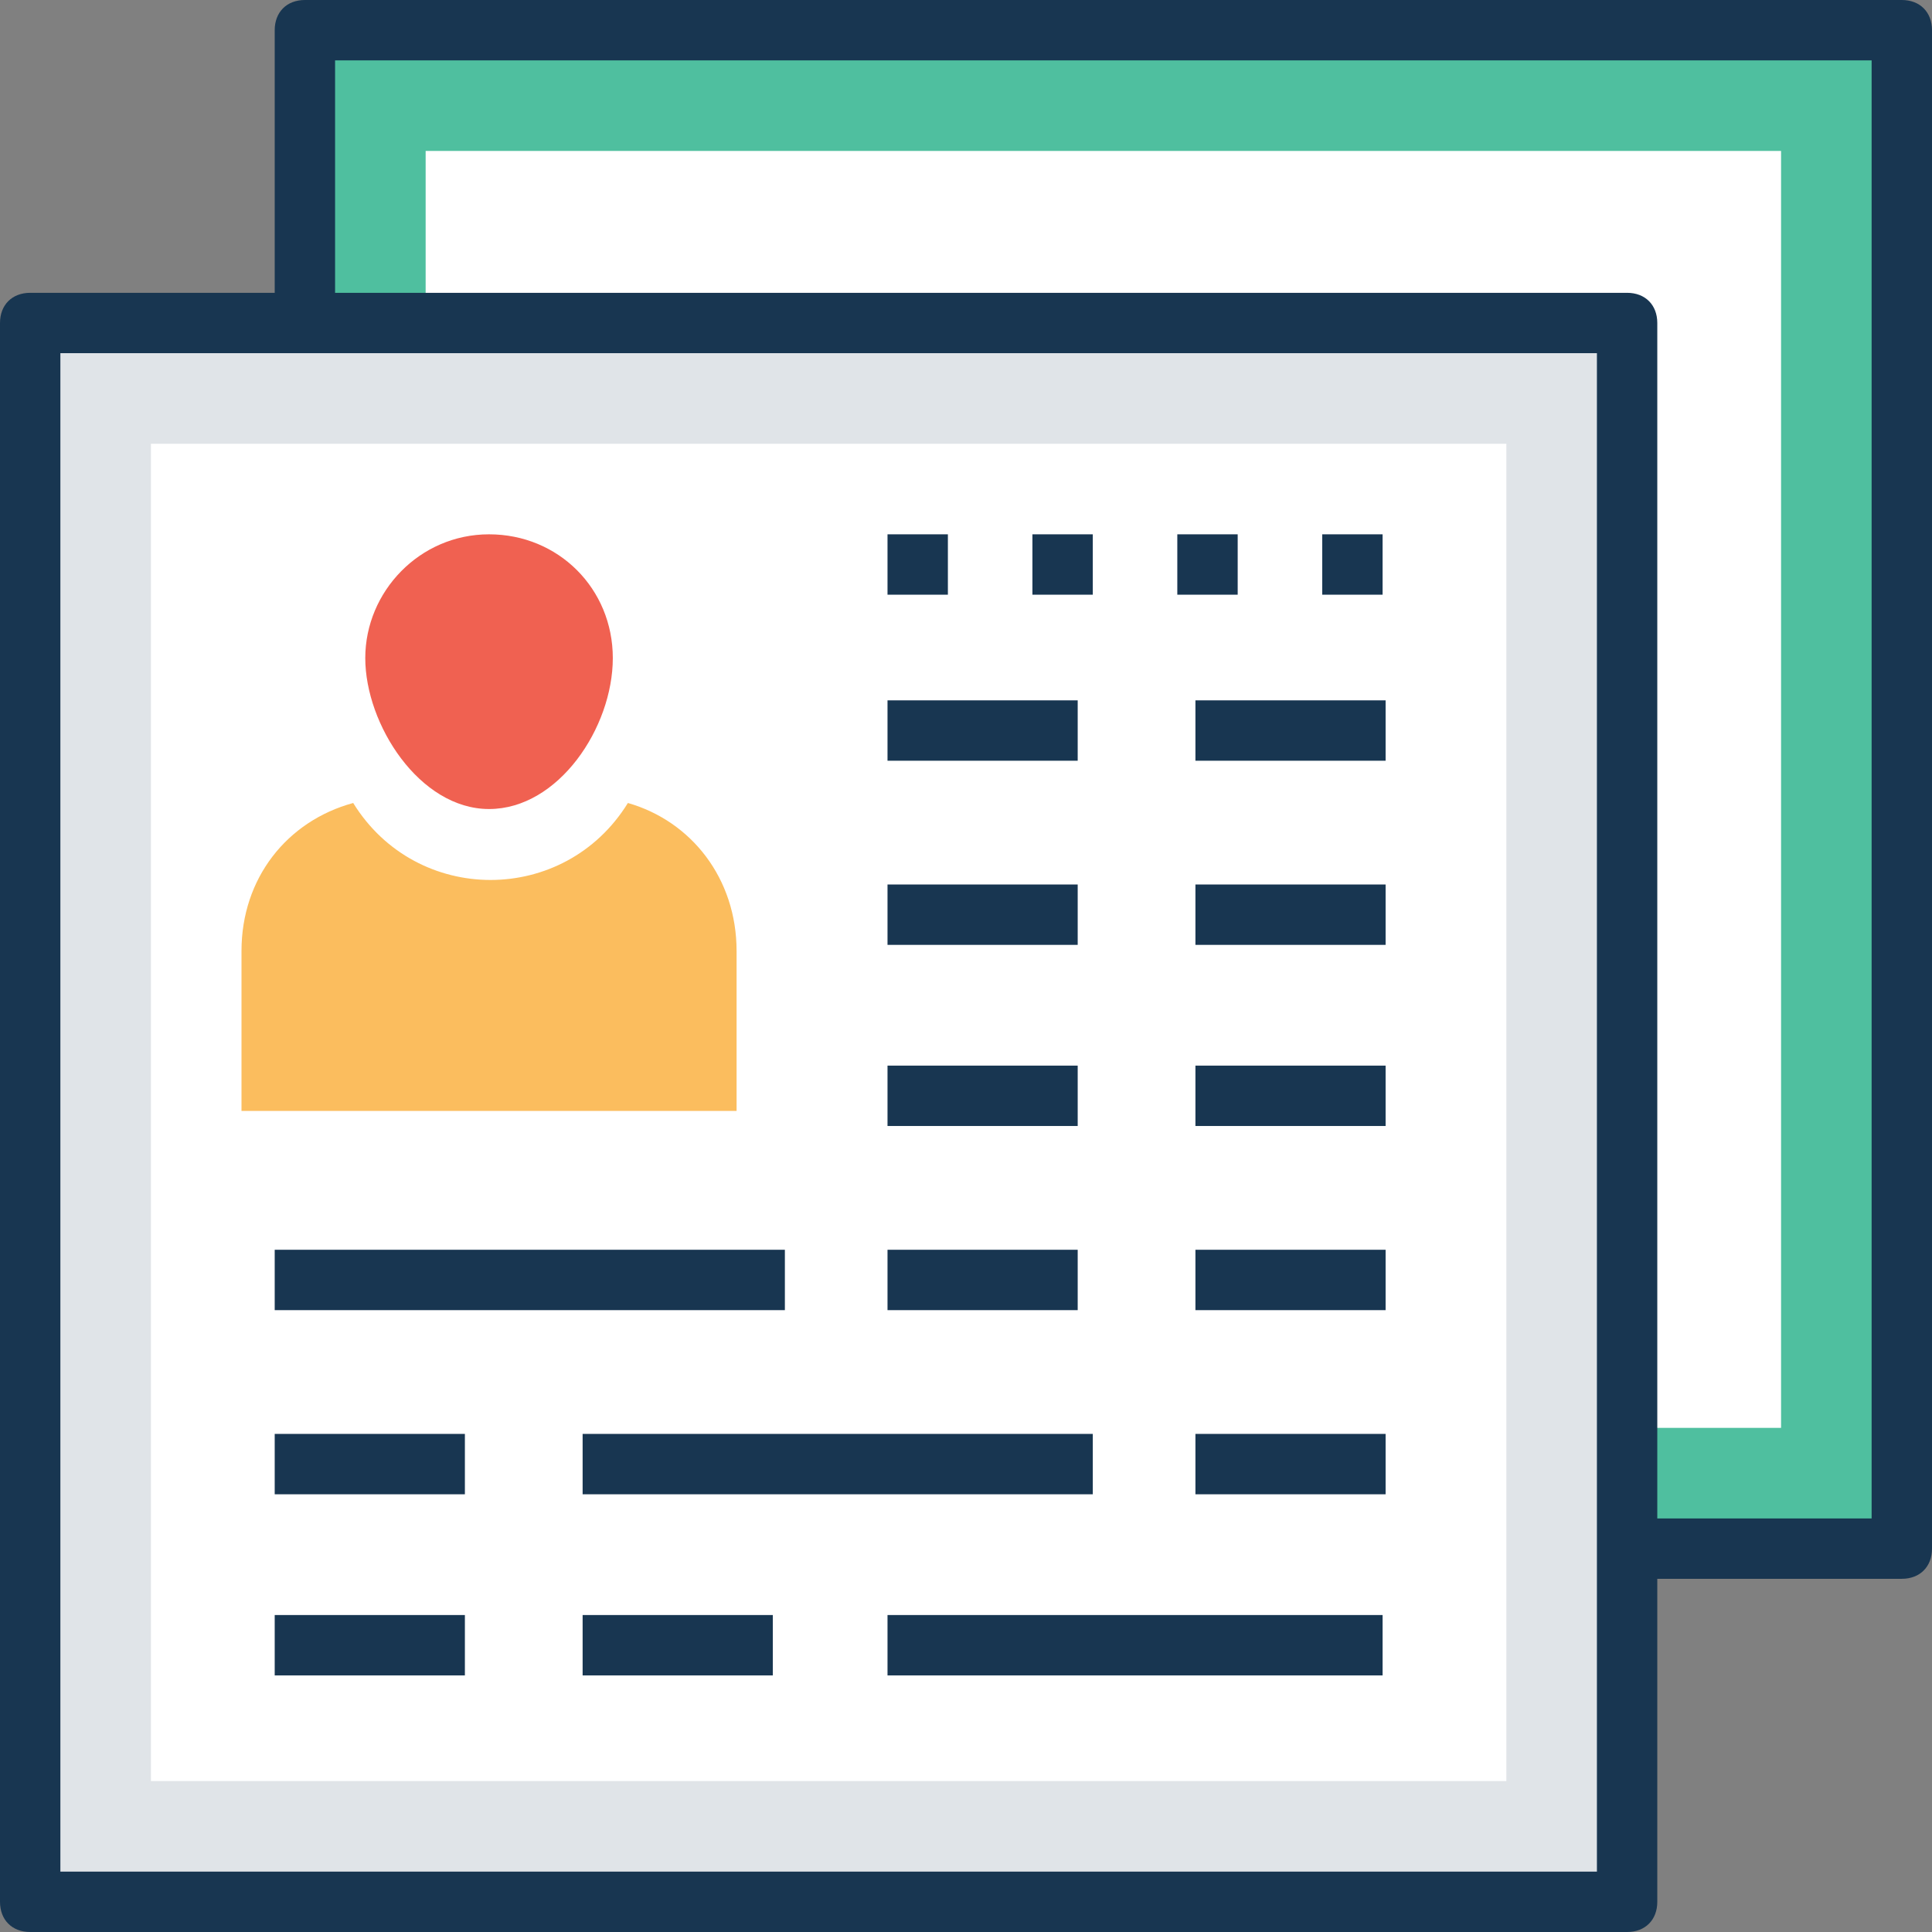 <?xml version="1.0" encoding="iso-8859-1"?>
<!-- Generator: Adobe Illustrator 19.0.0, SVG Export Plug-In . SVG Version: 6.00 Build 0)  -->
<svg version="1.1" id="Capa_1" xmlns="http://www.w3.org/2000/svg" xmlns:xlink="http://www.w3.org/1999/xlink" x="0px" y="0px"
	 viewBox="0 0 504.123 504.123" style="enable-background:new 0 0 504.123 504.123;" xml:space="preserve">
<rect x="0" y="0" width="504.123" height="504.123" fill="#808080" stroke="none"/>
<rect x="79.557" y="7.877" style="fill:#4FBF9F;" width="416.689" height="396.209"/>
<path style="fill:#183651;" d="M496.246,411.963H79.557c-4.726,0-7.877-3.151-7.877-7.877V7.877C71.68,3.151,74.831,0,79.557,0
	h416.689c4.726,0,7.877,3.151,7.877,7.877v396.209C504.123,408.812,500.972,411.963,496.246,411.963z M87.434,396.209h400.935
	V15.754H87.434V396.209z"/>
<rect x="111.065" y="39.385" style="fill:#FFFFFF;" width="353.674" height="333.194"/>
<rect x="7.877" y="84.283" style="fill:#E0E4E8;" width="416.689" height="411.963"/>
<path style="fill:#183651;" d="M424.566,504.123H7.877c-4.726,0-7.877-3.151-7.877-7.877V84.283c0-4.726,3.151-7.877,7.877-7.877
	h416.689c4.726,0,7.877,3.151,7.877,7.877v411.963C432.443,500.972,429.292,504.123,424.566,504.123z M15.754,488.369h400.935V92.16
	H15.754V488.369z"/>
<rect x="39.385" y="115.791" style="fill:#FFFFFF;" width="353.674" height="348.948"/>
<path style="fill:#F06151;" d="M159.902,171.717c0,18.117-14.178,39.385-32.295,39.385s-32.295-22.055-32.295-39.385
	s14.178-32.295,32.295-32.295S159.902,153.6,159.902,171.717z"/>
<path style="fill:#FBBD5E;" d="M163.84,209.526L163.84,209.526c-16.542,26.782-55.138,26.782-71.68,0l0,0
	c-17.329,4.726-29.145,19.692-29.145,38.597v41.748h129.182v-41.748C192.197,229.218,180.382,214.252,163.84,209.526z"/>
<g>
	<rect x="71.68" y="421.415" style="fill:#183651;" width="49.625" height="15.754"/>
	<rect x="152.025" y="421.415" style="fill:#183651;" width="49.625" height="15.754"/>
	<rect x="231.582" y="421.415" style="fill:#183651;" width="129.182" height="15.754"/>
	<rect x="71.68" y="374.154" style="fill:#183651;" width="49.625" height="15.754"/>
	<rect x="152.025" y="374.154" style="fill:#183651;" width="133.12" height="15.754"/>
	<rect x="311.926" y="374.154" style="fill:#183651;" width="49.625" height="15.754"/>
	<rect x="71.68" y="326.105" style="fill:#183651;" width="133.12" height="15.754"/>
	<rect x="231.582" y="326.105" style="fill:#183651;" width="49.625" height="15.754"/>
	<rect x="311.926" y="326.105" style="fill:#183651;" width="49.625" height="15.754"/>
	<rect x="231.582" y="278.055" style="fill:#183651;" width="49.625" height="15.754"/>
	<rect x="311.926" y="278.055" style="fill:#183651;" width="49.625" height="15.754"/>
	<rect x="231.582" y="230.794" style="fill:#183651;" width="49.625" height="15.754"/>
	<rect x="311.926" y="230.794" style="fill:#183651;" width="49.625" height="15.754"/>
	<rect x="231.582" y="182.745" style="fill:#183651;" width="49.625" height="15.754"/>
	<rect x="311.926" y="182.745" style="fill:#183651;" width="49.625" height="15.754"/>
	<rect x="231.582" y="139.422" style="fill:#183651;" width="15.754" height="15.754"/>
	<rect x="269.391" y="139.422" style="fill:#183651;" width="15.754" height="15.754"/>
	<rect x="307.2" y="139.422" style="fill:#183651;" width="15.754" height="15.754"/>
	<rect x="345.009" y="139.422" style="fill:#183651;" width="15.754" height="15.754"/>
</g>
<g>
</g>
<g>
</g>
<g>
</g>
<g>
</g>
<g>
</g>
<g>
</g>
<g>
</g>
<g>
</g>
<g>
</g>
<g>
</g>
<g>
</g>
<g>
</g>
<g>
</g>
<g>
</g>
<g>
</g>
</svg>
